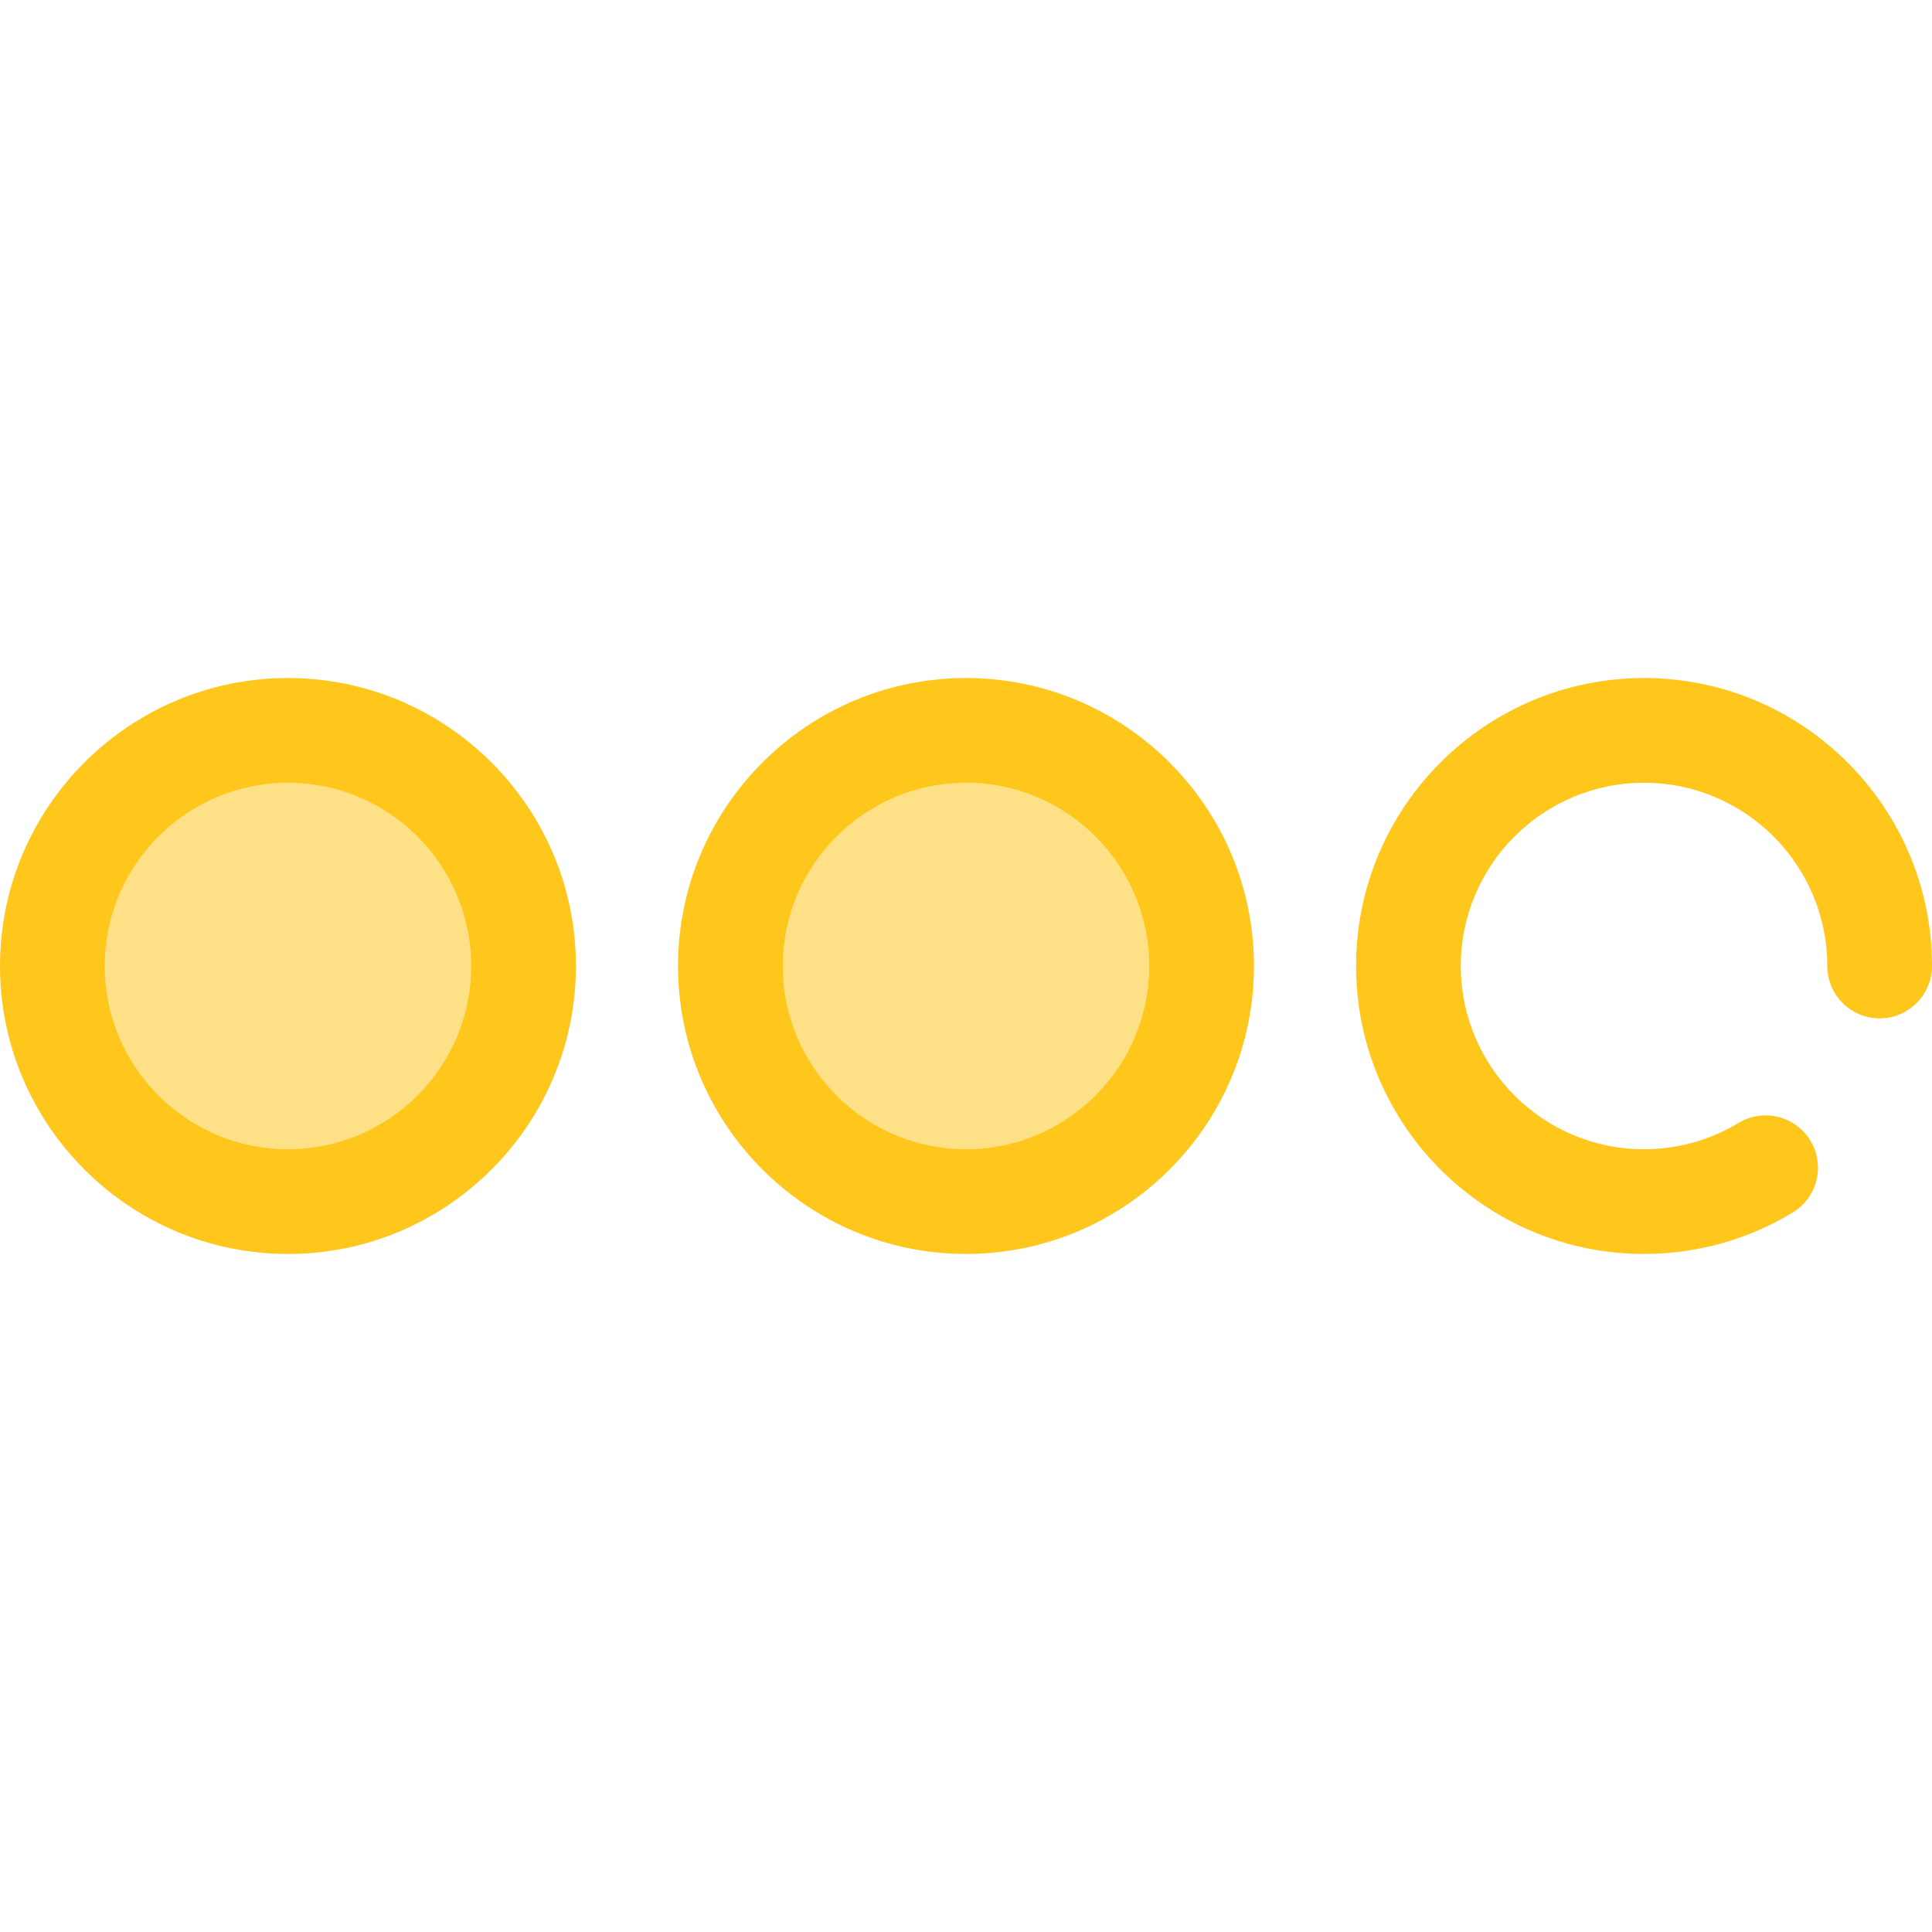 <?xml version="1.0" encoding="iso-8859-1"?>
<!-- Generator: Adobe Illustrator 19.0.0, SVG Export Plug-In . SVG Version: 6.00 Build 0)  -->
<svg version="1.1" id="Layer_1" xmlns="http://www.w3.org/2000/svg" xmlns:xlink="http://www.w3.org/1999/xlink" x="0px" y="0px"
	 viewBox="0 0 512 512" style="enable-background:new 0 0 512 512;" xml:space="preserve">
<path style="fill:#FEE187;" d="M76.314,318.439c-34.429,0-62.439-28.01-62.439-62.439s28.01-62.439,62.439-62.439
	s62.439,28.01,62.439,62.439S110.743,318.439,76.314,318.439z"/>
<path style="fill:#FFC61B;" d="M76.314,332.314C34.235,332.314,0,298.08,0,256s34.235-76.314,76.314-76.314
	S152.629,213.92,152.629,256S118.394,332.314,76.314,332.314z M76.314,207.436c-26.778,0-48.564,21.786-48.564,48.564
	s21.786,48.564,48.564,48.564s48.564-21.786,48.564-48.564S103.092,207.436,76.314,207.436z"/>
<path style="fill:#FEE187;" d="M256,318.439c-34.429,0-62.439-28.01-62.439-62.439s28.01-62.439,62.439-62.439
	s62.439,28.01,62.439,62.439S290.429,318.439,256,318.439z"/>
<g>
	<path style="fill:#FFC61B;" d="M256,332.314c-42.08,0-76.314-34.235-76.314-76.314S213.92,179.686,256,179.686
		S332.314,213.92,332.314,256S298.08,332.314,256,332.314z M256,207.436c-26.778,0-48.564,21.786-48.564,48.564
		s21.786,48.564,48.564,48.564s48.564-21.786,48.564-48.564S282.778,207.436,256,207.436z"/>
	<path style="fill:#FFC61B;" d="M435.686,332.314c-42.08,0-76.314-34.235-76.314-76.314s34.235-76.314,76.314-76.314
		S512,213.92,512,256c0,7.663-6.213,13.875-13.875,13.875c-7.662,0-13.875-6.212-13.875-13.875
		c0-26.778-21.786-48.564-48.564-48.564c-26.778,0-48.564,21.786-48.564,48.564s21.786,48.564,48.564,48.564
		c8.843,0,17.5-2.41,25.039-6.968c6.559-3.967,15.087-1.865,19.052,4.691c3.966,6.557,1.866,15.088-4.693,19.054
		C463.216,328.519,449.59,332.314,435.686,332.314z"/>
</g>
<g>
</g>
<g>
</g>
<g>
</g>
<g>
</g>
<g>
</g>
<g>
</g>
<g>
</g>
<g>
</g>
<g>
</g>
<g>
</g>
<g>
</g>
<g>
</g>
<g>
</g>
<g>
</g>
<g>
</g>
</svg>

